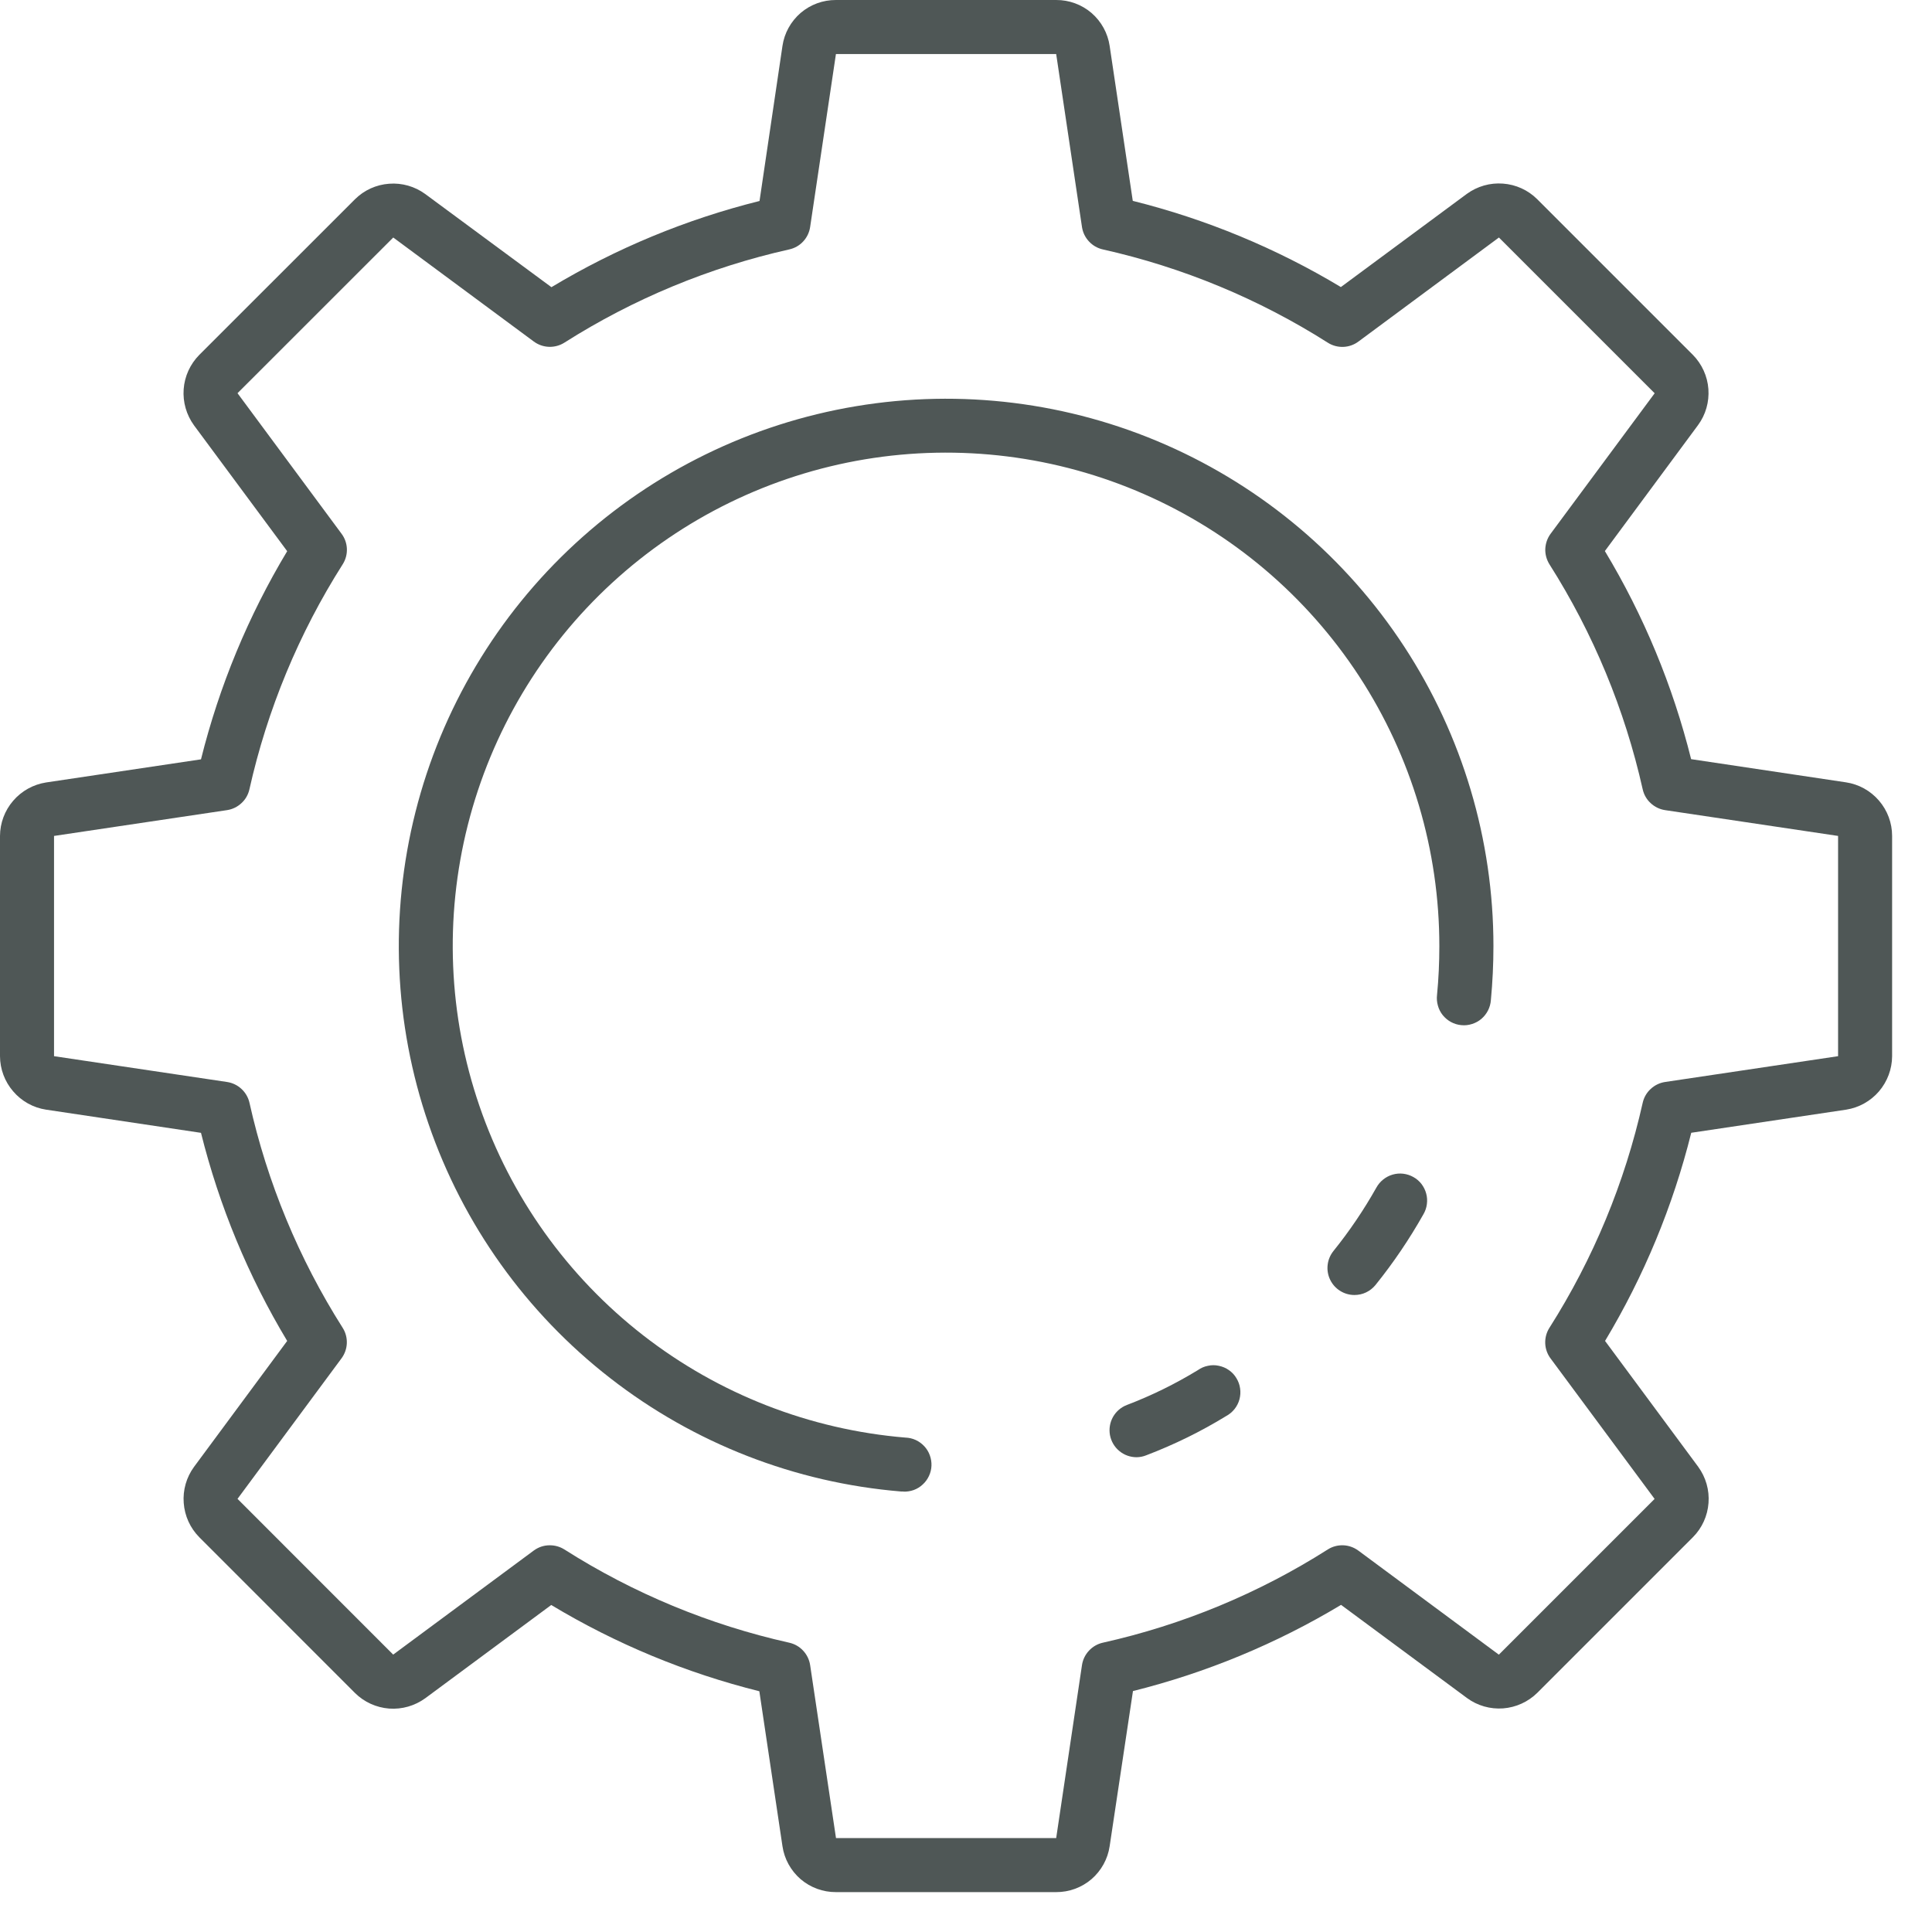 <svg width="31" height="31" viewBox="0 0 31 31" fill="none" xmlns="http://www.w3.org/2000/svg">
<path d="M16.947 30.36H13.413C13.205 30.361 13.004 30.287 12.846 30.152C12.689 30.016 12.585 29.828 12.555 29.623L12.184 27.137C11.009 26.844 9.883 26.378 8.845 25.753L6.824 27.249C6.656 27.371 6.451 27.43 6.244 27.415C6.038 27.399 5.843 27.311 5.696 27.165L3.197 24.665C3.051 24.517 2.963 24.323 2.948 24.116C2.932 23.909 2.991 23.704 3.113 23.537L4.608 21.516C3.984 20.478 3.518 19.352 3.225 18.177L0.739 17.805C0.534 17.774 0.347 17.67 0.212 17.512C0.076 17.355 0.001 17.155 0 16.947V13.413C0.001 13.206 0.076 13.005 0.212 12.848C0.347 12.691 0.534 12.587 0.739 12.555L3.225 12.184C3.518 11.008 3.984 9.883 4.608 8.844L3.113 6.825C2.991 6.657 2.932 6.452 2.947 6.245C2.962 6.038 3.051 5.843 3.197 5.695L5.696 3.197C5.843 3.051 6.037 2.963 6.244 2.948C6.45 2.932 6.656 2.991 6.823 3.113L8.848 4.608C9.886 3.984 11.012 3.518 12.187 3.225L12.555 0.737C12.585 0.532 12.689 0.344 12.846 0.208C13.004 0.073 13.205 -0.001 13.413 1.11414e-05H16.947C17.155 -0.001 17.356 0.073 17.514 0.208C17.671 0.344 17.775 0.532 17.805 0.737L18.176 3.223C19.351 3.516 20.477 3.982 21.515 4.606L23.536 3.111C23.704 2.989 23.909 2.93 24.116 2.946C24.322 2.961 24.517 3.049 24.664 3.195L27.163 5.694C27.308 5.841 27.397 6.036 27.412 6.242C27.427 6.449 27.369 6.654 27.246 6.821L25.751 8.842C26.376 9.88 26.842 11.006 27.135 12.181L29.62 12.553C29.826 12.584 30.013 12.688 30.149 12.846C30.285 13.004 30.36 13.205 30.36 13.413V16.947C30.359 17.154 30.284 17.354 30.149 17.512C30.014 17.669 29.827 17.773 29.623 17.805L27.137 18.176C26.844 19.352 26.378 20.477 25.754 21.516L27.249 23.536C27.371 23.704 27.43 23.909 27.414 24.116C27.399 24.322 27.311 24.517 27.165 24.664L24.667 27.162C24.519 27.308 24.325 27.396 24.118 27.412C23.912 27.427 23.706 27.369 23.539 27.246L21.518 25.751C20.48 26.375 19.354 26.841 18.179 27.134L17.805 29.623C17.775 29.828 17.671 30.016 17.514 30.152C17.356 30.287 17.155 30.361 16.947 30.36ZM8.823 24.795C8.906 24.795 8.986 24.818 9.056 24.862C10.163 25.566 11.384 26.072 12.664 26.358C12.75 26.377 12.828 26.422 12.887 26.486C12.947 26.55 12.986 26.631 12.999 26.717L13.414 29.493H16.947L17.361 26.717C17.374 26.631 17.413 26.55 17.473 26.486C17.532 26.422 17.61 26.377 17.695 26.358C18.976 26.072 20.197 25.566 21.305 24.862C21.378 24.815 21.465 24.792 21.552 24.795C21.64 24.798 21.724 24.828 21.795 24.88L24.05 26.55L26.549 24.051L24.879 21.796C24.827 21.726 24.797 21.641 24.794 21.554C24.791 21.466 24.814 21.38 24.861 21.306C25.565 20.198 26.071 18.976 26.358 17.695C26.377 17.61 26.421 17.532 26.486 17.473C26.55 17.413 26.631 17.374 26.717 17.361L29.493 16.947V13.413L26.717 12.999C26.631 12.986 26.55 12.947 26.486 12.887C26.421 12.828 26.377 12.75 26.358 12.665C26.071 11.384 25.565 10.163 24.862 9.055C24.816 8.981 24.792 8.895 24.795 8.808C24.799 8.72 24.828 8.636 24.88 8.565L26.55 6.31L24.051 3.811L21.796 5.481C21.726 5.533 21.641 5.563 21.554 5.566C21.466 5.569 21.38 5.546 21.306 5.499C20.198 4.795 18.976 4.289 17.695 4.002C17.61 3.983 17.532 3.938 17.473 3.874C17.413 3.81 17.374 3.729 17.361 3.643L16.947 0.867H13.413L12.999 3.643C12.986 3.73 12.947 3.811 12.887 3.875C12.828 3.939 12.75 3.983 12.664 4.002C11.384 4.289 10.163 4.795 9.056 5.498C8.982 5.545 8.895 5.568 8.808 5.565C8.72 5.562 8.636 5.532 8.565 5.48L6.31 3.811L3.811 6.309L5.481 8.565C5.533 8.635 5.563 8.719 5.566 8.807C5.569 8.894 5.546 8.98 5.499 9.054C4.795 10.162 4.289 11.384 4.002 12.665C3.983 12.75 3.939 12.828 3.874 12.887C3.81 12.947 3.729 12.986 3.643 12.999L0.867 13.413V16.947L3.643 17.361C3.73 17.374 3.811 17.413 3.875 17.473C3.939 17.532 3.984 17.61 4.003 17.695C4.289 18.976 4.795 20.197 5.498 21.305C5.545 21.378 5.568 21.465 5.565 21.552C5.562 21.64 5.532 21.724 5.48 21.795L3.811 24.05L6.309 26.549L8.565 24.879C8.64 24.824 8.73 24.794 8.823 24.795Z" fill="#4F5756"/>
<path d="M18.238 23.382C18.136 23.382 18.038 23.347 17.96 23.282C17.881 23.217 17.829 23.127 17.81 23.027C17.792 22.927 17.809 22.824 17.859 22.735C17.909 22.647 17.988 22.579 18.083 22.543C18.479 22.392 18.859 22.205 19.221 21.984C19.269 21.95 19.324 21.926 19.382 21.915C19.439 21.902 19.499 21.902 19.557 21.915C19.615 21.927 19.67 21.95 19.718 21.984C19.767 22.018 19.808 22.061 19.838 22.112C19.869 22.162 19.89 22.218 19.898 22.277C19.907 22.335 19.903 22.395 19.888 22.452C19.873 22.509 19.846 22.562 19.809 22.609C19.772 22.655 19.727 22.693 19.675 22.721C19.267 22.971 18.838 23.181 18.392 23.351C18.343 23.371 18.291 23.381 18.238 23.382Z" fill="#4F5756"/>
<path d="M14.495 23.932H14.46C12.759 23.792 11.136 23.16 9.79 22.112C8.443 21.065 7.43 19.648 6.876 18.034C6.321 16.421 6.249 14.681 6.667 13.027C7.085 11.373 7.977 9.876 9.232 8.72C10.486 7.565 12.051 6.799 13.734 6.518C15.417 6.237 17.145 6.452 18.707 7.137C20.27 7.823 21.599 8.948 22.532 10.376C23.466 11.805 23.963 13.474 23.963 15.18C23.963 15.471 23.949 15.762 23.922 16.047C23.918 16.105 23.902 16.162 23.876 16.213C23.85 16.265 23.813 16.311 23.769 16.349C23.725 16.386 23.674 16.414 23.618 16.431C23.563 16.449 23.505 16.455 23.447 16.449C23.39 16.444 23.334 16.427 23.282 16.399C23.232 16.372 23.187 16.334 23.15 16.289C23.114 16.244 23.087 16.192 23.072 16.136C23.056 16.08 23.051 16.022 23.058 15.964C23.083 15.709 23.095 15.444 23.095 15.183C23.096 13.645 22.649 12.14 21.809 10.852C20.968 9.564 19.771 8.549 18.363 7.931C16.954 7.312 15.396 7.118 13.879 7.37C12.362 7.623 10.952 8.312 9.82 9.354C8.688 10.395 7.885 11.744 7.507 13.235C7.129 14.726 7.194 16.294 7.694 17.749C8.193 19.204 9.106 20.481 10.32 21.426C11.534 22.37 12.997 22.94 14.529 23.067C14.586 23.069 14.642 23.082 14.694 23.106C14.746 23.13 14.792 23.164 14.831 23.206C14.87 23.248 14.9 23.297 14.919 23.35C14.939 23.404 14.948 23.461 14.946 23.518C14.944 23.575 14.93 23.631 14.906 23.682C14.882 23.734 14.848 23.781 14.806 23.819C14.765 23.858 14.716 23.888 14.662 23.908C14.608 23.927 14.552 23.936 14.495 23.934L14.495 23.932Z" fill="#4F5756"/>
<path d="M21.733 20.779C21.651 20.779 21.571 20.756 21.502 20.712C21.433 20.669 21.377 20.606 21.342 20.532C21.307 20.459 21.293 20.376 21.303 20.295C21.312 20.214 21.345 20.137 21.396 20.073C21.653 19.754 21.883 19.414 22.084 19.057C22.112 19.006 22.149 18.962 22.194 18.926C22.239 18.89 22.29 18.863 22.346 18.847C22.401 18.831 22.459 18.826 22.516 18.833C22.573 18.84 22.628 18.858 22.678 18.886C22.729 18.914 22.773 18.952 22.808 18.997C22.843 19.043 22.869 19.095 22.884 19.151C22.899 19.206 22.903 19.264 22.895 19.321C22.888 19.378 22.869 19.433 22.84 19.483C22.615 19.882 22.358 20.262 22.071 20.618C22.03 20.668 21.979 20.709 21.92 20.737C21.862 20.765 21.798 20.779 21.733 20.779Z" fill="#4F5756"/>
</svg>

